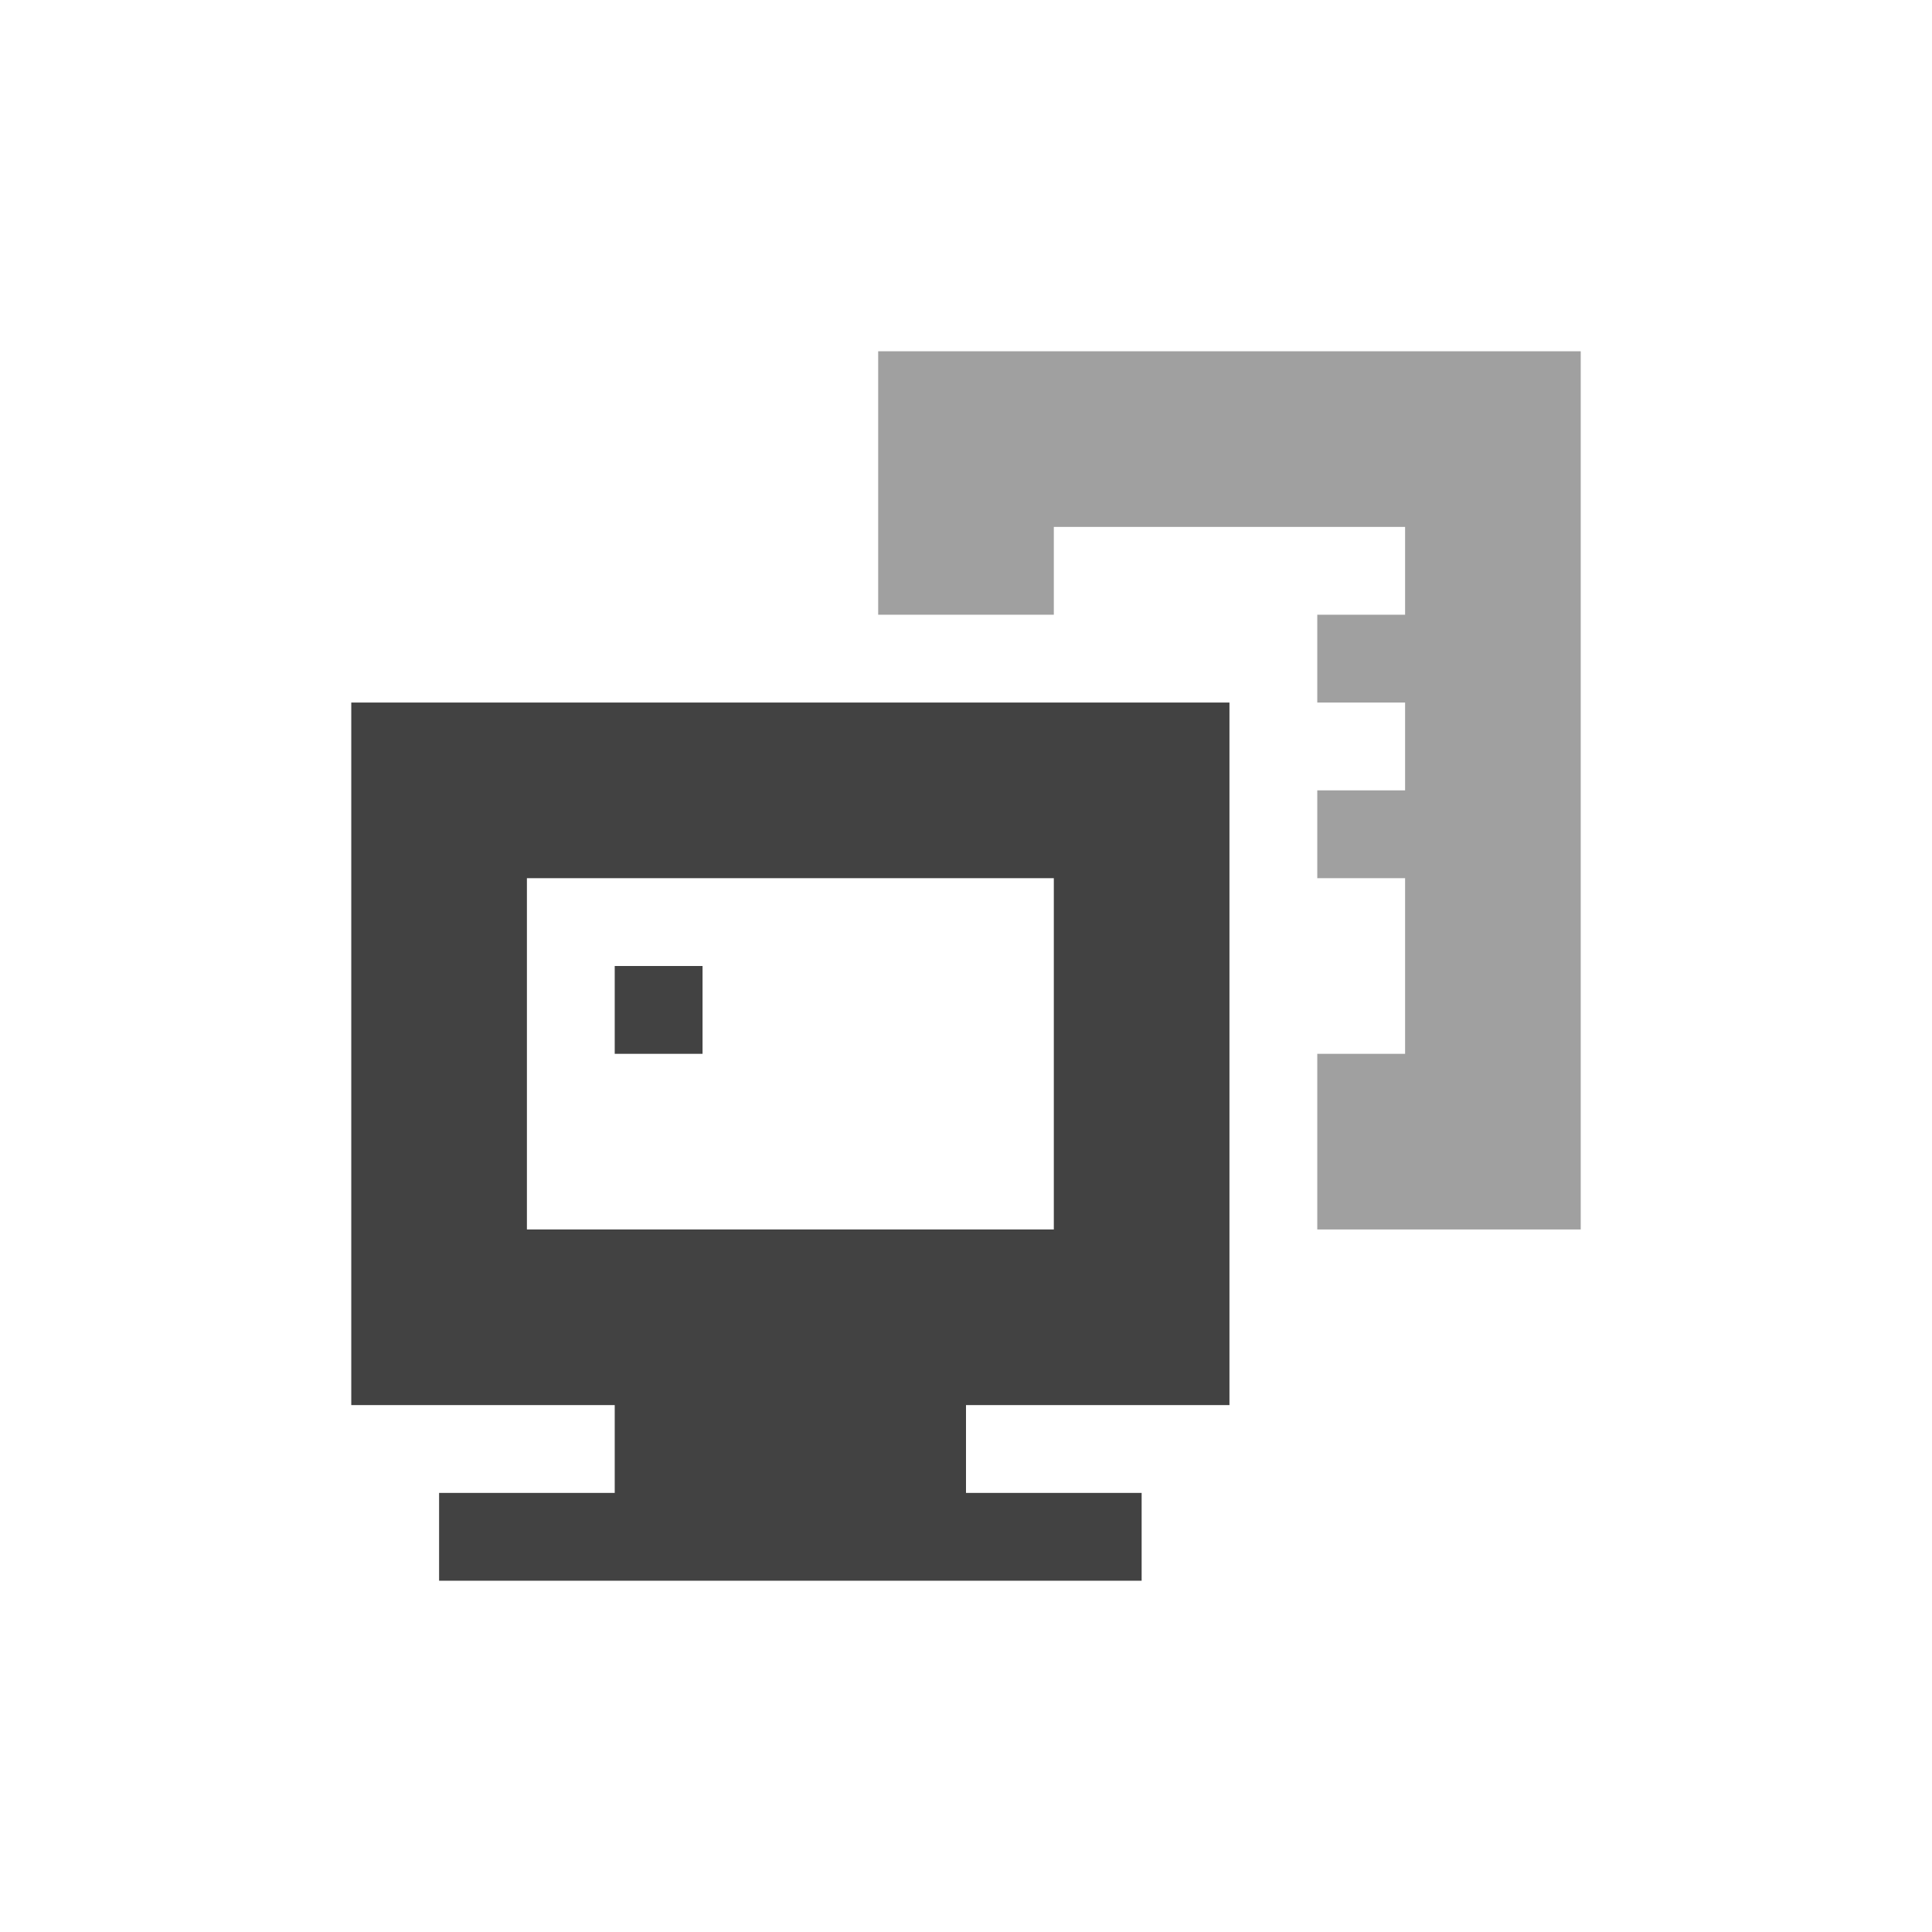 
<svg xmlns="http://www.w3.org/2000/svg" xmlns:xlink="http://www.w3.org/1999/xlink" width="22px" height="22px" viewBox="0 0 22 22" version="1.1">
<g id="surface1">
<defs>
  <style id="current-color-scheme" type="text/css">
   .ColorScheme-Text { color:#424242; } .ColorScheme-Highlight { color:#eeeeee; }
  </style>
 </defs>
<path style="fill:currentColor" class="ColorScheme-Text" d="M 4 8 L 4 16 L 7 16 L 7 17 L 5 17 L 5 18 L 13 18 L 13 17 L 11 17 L 11 16 L 14 16 L 14 8 Z M 6 10 L 12 10 L 12 14 L 6 14 Z M 7 11 L 7 12 L 8 12 L 8 11 Z M 7 11 "/>
<defs>
  <style id="current-color-scheme" type="text/css">
   .ColorScheme-Text { color:#424242; } .ColorScheme-Highlight { color:#eeeeee; }
  </style>
 </defs>
<path style="fill:currentColor;fill-opacity:0.5" class="ColorScheme-Text" d="M 10 4 L 10 7 L 12 7 L 12 6 L 16 6 L 16 7 L 15 7 L 15 8 L 16 8 L 16 9 L 15 9 L 15 10 L 16 10 L 16 12 L 15 12 L 15 14 L 18 14 L 18 4 Z M 10 4 "/>
</g>
</svg>
